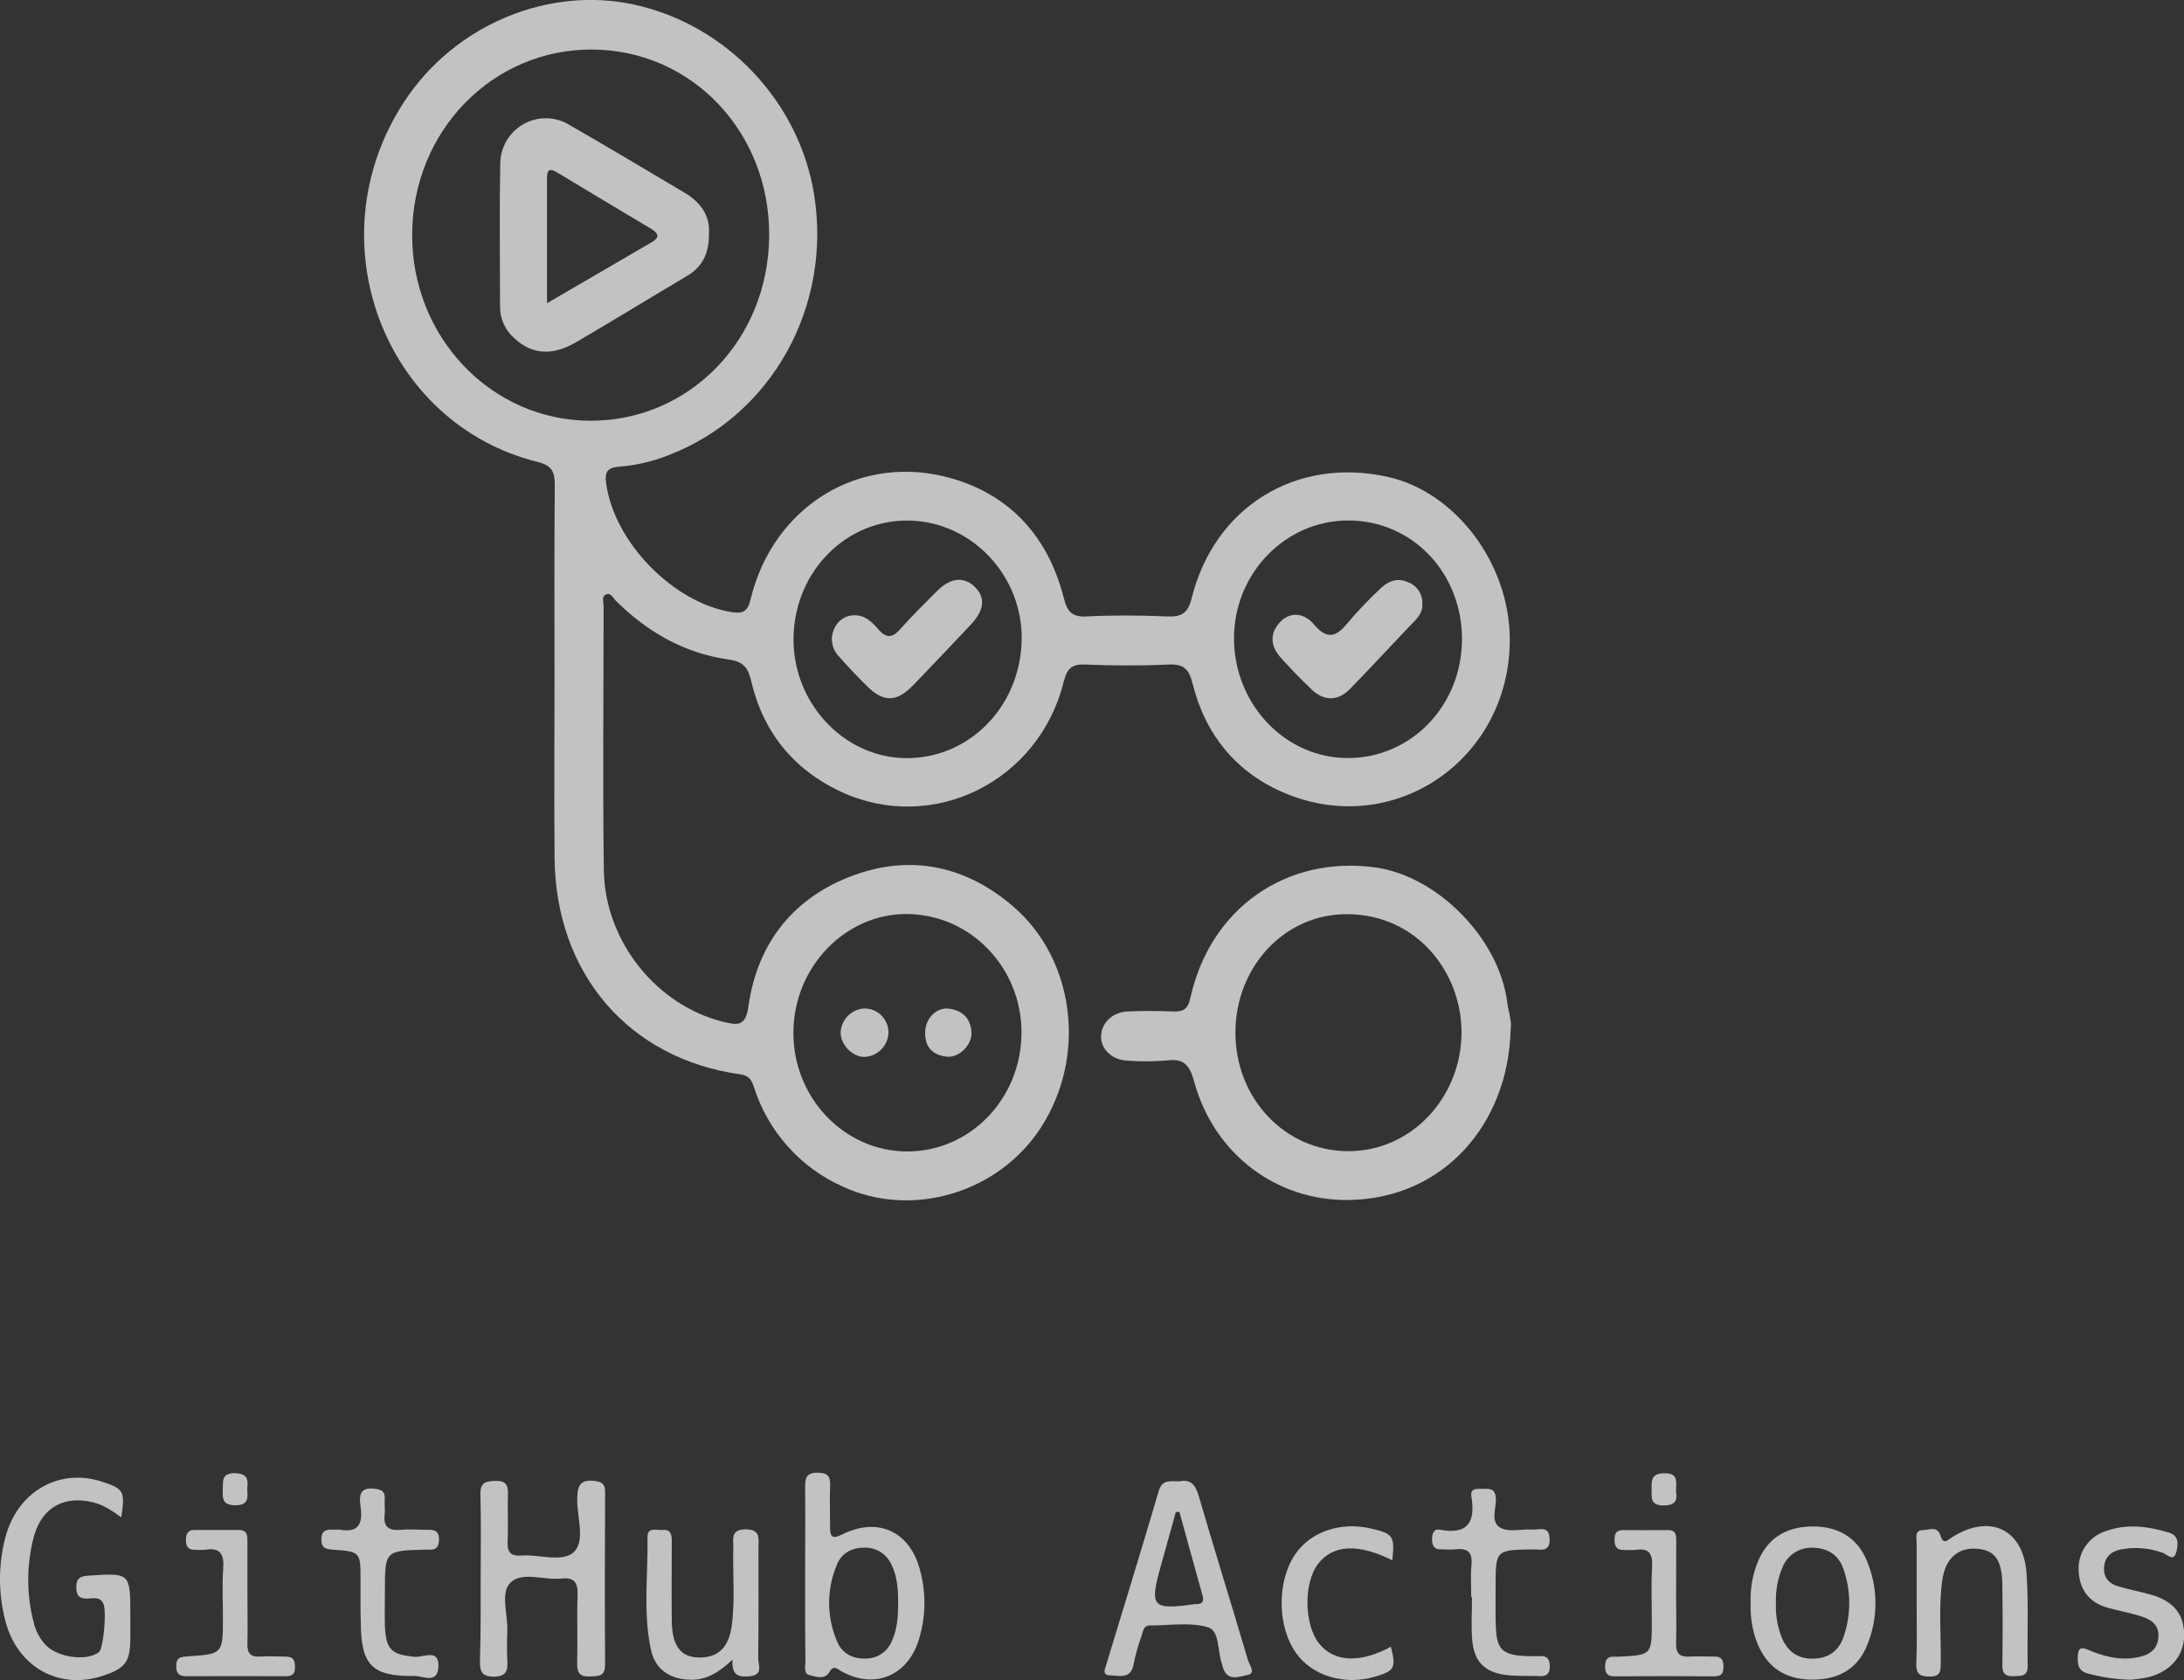 <svg width="91" height="70" viewBox="0 0 91 70" fill="none" xmlns="http://www.w3.org/2000/svg">
<rect x="0" y="0" width="91" height="70" fill="#333333" stroke="none"/>
<g opacity="0.7" clip-path="url(#clip0_751_4236)">
<path d="M23.104 28.378C23.104 25.655 23.089 22.932 23.116 20.208C23.116 19.646 22.989 19.392 22.397 19.245C16.009 17.665 13.052 9.978 16.863 4.205C18.978 1 22.9 -0.594 26.456 0.199C30.263 1.042 33.279 4.219 33.913 8.057C34.69 12.759 32.154 17.323 27.84 18.972C27.193 19.228 26.512 19.387 25.819 19.443C25.33 19.478 25.187 19.637 25.255 20.135C25.592 22.611 28.082 25.146 30.533 25.512C31.018 25.584 31.175 25.401 31.277 24.958C32.22 21.078 35.849 18.846 39.638 19.928C42.114 20.634 43.675 22.384 44.32 24.895C44.469 25.488 44.664 25.717 45.294 25.684C46.405 25.627 47.525 25.636 48.638 25.684C49.233 25.708 49.494 25.553 49.65 24.934C50.595 21.113 54.012 19.019 57.825 19.869C60.66 20.501 62.9 23.487 62.908 26.638C62.918 31.631 58.098 34.959 53.535 33.045C51.526 32.204 50.221 30.621 49.69 28.475C49.541 27.875 49.317 27.658 48.693 27.688C47.531 27.742 46.362 27.736 45.2 27.688C44.63 27.664 44.456 27.884 44.32 28.409C43.292 32.561 38.863 34.764 35.035 32.985C33.092 32.085 31.808 30.53 31.306 28.4C31.18 27.863 31.009 27.571 30.393 27.484C28.542 27.23 26.98 26.345 25.654 25.024C25.541 24.912 25.452 24.684 25.252 24.768C25.053 24.852 25.15 25.08 25.15 25.24C25.15 28.912 25.11 32.589 25.16 36.256C25.202 39.236 27.378 41.913 30.176 42.584C30.747 42.722 31.068 42.752 31.184 41.936C31.561 39.226 33.133 37.331 35.648 36.441C38.028 35.598 40.294 36.1 42.243 37.79C44.773 39.989 45.285 43.98 43.398 46.939C41.645 49.691 38.009 50.795 35.086 49.426C34.222 49.037 33.45 48.469 32.818 47.76C32.187 47.051 31.71 46.216 31.419 45.309C31.317 45.009 31.228 44.814 30.844 44.761C26.197 44.115 23.146 40.562 23.107 35.733C23.085 33.275 23.104 30.827 23.104 28.378ZM24.592 17.53C28.733 17.54 32.015 14.157 32.049 9.837C32.083 5.518 28.841 2.091 24.686 2.064C20.53 2.037 17.184 5.456 17.174 9.78C17.16 14.055 20.474 17.518 24.589 17.53H24.592ZM37.768 47.975C40.415 47.995 42.56 45.778 42.563 43.017C42.563 40.318 40.451 38.117 37.819 38.083C35.234 38.048 33.075 40.283 33.058 43.004C33.04 45.724 35.164 47.956 37.765 47.975H37.768ZM60.917 26.663C60.931 23.895 58.882 21.714 56.224 21.686C53.567 21.657 51.395 23.901 51.417 26.635C51.44 29.369 53.567 31.584 56.162 31.584C58.792 31.587 60.902 29.404 60.914 26.663H60.917ZM37.912 21.69C35.289 21.626 33.139 23.764 33.065 26.51C32.992 29.21 35.089 31.523 37.677 31.586C40.329 31.65 42.493 29.486 42.569 26.711C42.642 24.03 40.528 21.753 37.909 21.69H37.912Z" fill="white"/>
<path d="M62.944 42.894C62.844 46.854 60.141 49.916 56.249 49.997C53.185 50.06 50.58 48.075 49.758 45.069C49.576 44.407 49.351 44.087 48.628 44.183C48.084 44.23 47.537 44.233 46.992 44.193C46.367 44.175 45.891 43.743 45.877 43.223C45.864 42.653 46.324 42.173 46.983 42.143C47.642 42.113 48.271 42.119 48.917 42.143C49.338 42.158 49.505 42.009 49.601 41.571C50.425 37.847 53.589 35.632 57.307 36.142C59.893 36.498 62.458 39.101 62.8 41.748C62.853 42.164 63.007 42.575 62.944 42.894ZM56.191 47.964C58.792 47.964 60.889 45.742 60.897 43.014C60.897 40.537 59.068 38.116 56.157 38.089C53.516 38.063 51.47 40.298 51.476 43.038C51.482 45.778 53.553 47.97 56.191 47.964Z" fill="white"/>
<path d="M20.028 65.788C20.028 64.616 20.05 63.443 20.018 62.272C20.004 61.772 20.227 61.712 20.641 61.702C21.087 61.688 21.18 61.885 21.165 62.281C21.141 62.928 21.184 63.579 21.15 64.23C21.125 64.703 21.311 64.847 21.745 64.812C22.48 64.755 23.419 65.112 23.902 64.673C24.386 64.233 24.06 63.261 24.051 62.526C24.051 61.958 24.118 61.618 24.795 61.706C25.119 61.748 25.212 61.864 25.212 62.169C25.204 64.569 25.197 66.958 25.212 69.353C25.212 69.852 24.953 69.831 24.606 69.849C24.191 69.87 24.036 69.734 24.048 69.301C24.075 68.355 24.033 67.405 24.066 66.451C24.084 65.94 23.929 65.713 23.399 65.77C22.672 65.849 21.747 65.459 21.262 65.948C20.84 66.37 21.168 67.278 21.138 67.971C21.12 68.368 21.119 68.77 21.138 69.171C21.16 69.595 21.119 69.856 20.564 69.858C20.009 69.859 19.995 69.558 19.998 69.157C20.035 68.034 20.028 66.91 20.028 65.788Z" fill="white"/>
<path d="M5.053 63.221C4.656 62.931 4.309 62.701 3.887 62.597C2.677 62.297 1.755 62.8 1.415 64.007C1.104 65.171 1.096 66.397 1.395 67.564C1.475 67.933 1.653 68.273 1.911 68.547C2.418 69.067 3.622 69.225 4.123 68.835C4.309 68.685 4.452 67.128 4.308 66.819C4.164 66.51 3.888 66.599 3.659 66.605C3.309 66.615 3.176 66.489 3.179 66.128C3.182 65.766 3.327 65.678 3.67 65.651C5.431 65.531 5.43 65.522 5.43 67.319V68.218C5.43 69.243 5.236 69.51 4.271 69.826C2.436 70.426 0.7 69.442 0.215 67.503C-0.072 66.383 -0.072 65.209 0.215 64.089C0.704 62.152 2.463 61.141 4.265 61.739C5.159 62.033 5.218 62.137 5.053 63.221Z" fill="white"/>
<path d="M33.547 65.624C33.547 64.401 33.557 63.18 33.547 61.959C33.547 61.576 33.602 61.36 34.063 61.36C34.524 61.36 34.606 61.544 34.588 61.943C34.565 62.514 34.588 63.089 34.588 63.662C34.588 64.059 34.712 64.122 35.082 63.936C36.581 63.186 37.921 63.803 38.339 65.436C38.601 66.406 38.574 67.433 38.262 68.388C37.772 69.858 36.399 70.385 35.06 69.634C34.867 69.525 34.737 69.355 34.544 69.685C34.37 69.985 33.999 69.864 33.733 69.797C33.467 69.731 33.562 69.421 33.56 69.217C33.542 68.017 33.547 66.82 33.547 65.624ZM37.423 66.805C37.423 66.254 37.397 65.706 37.148 65.196C37.05 64.977 36.891 64.793 36.689 64.666C36.487 64.538 36.253 64.475 36.015 64.482C35.505 64.482 35.078 64.694 34.877 65.18C34.659 65.686 34.547 66.232 34.547 66.784C34.547 67.335 34.659 67.881 34.877 68.388C35.088 68.898 35.526 69.12 36.078 69.103C36.315 69.103 36.547 69.031 36.743 68.895C36.939 68.76 37.089 68.568 37.174 68.344C37.393 67.854 37.42 67.332 37.423 66.805Z" fill="white"/>
<path d="M49.142 61.721C49.588 61.625 49.802 61.835 49.941 62.309C50.612 64.608 51.326 66.895 52.006 69.192C52.062 69.382 52.355 69.725 51.964 69.791C51.643 69.848 51.15 70.076 50.96 69.491C50.945 69.445 50.935 69.395 50.917 69.341C50.725 68.812 50.822 67.951 50.345 67.804C49.602 67.575 48.73 67.728 47.914 67.725C47.642 67.725 47.629 67.957 47.572 68.142C47.434 68.516 47.324 68.901 47.243 69.292C47.141 69.991 46.648 69.814 46.226 69.8C45.947 69.791 46.019 69.58 46.077 69.413C46.821 66.978 47.565 64.545 48.286 62.106C48.422 61.643 48.759 61.714 49.142 61.721ZM49.142 62.997H48.993C48.783 63.752 48.573 64.507 48.364 65.26C47.888 66.958 48.005 67.087 49.794 66.835C49.818 66.833 49.842 66.833 49.866 66.835C50.094 66.835 50.171 66.711 50.11 66.493L49.142 62.997Z" fill="white"/>
<path d="M79.86 66.753C79.86 65.928 79.86 65.103 79.86 64.28C79.86 64.077 79.762 63.765 80.1 63.755C80.357 63.755 80.723 63.551 80.855 63.984C80.976 64.383 81.153 64.166 81.336 64.049C82.91 63.051 84.312 63.707 84.44 65.568C84.53 66.835 84.46 68.118 84.487 69.388C84.498 69.848 84.231 69.827 83.913 69.838C83.569 69.851 83.426 69.74 83.431 69.373C83.447 68.25 83.447 67.126 83.431 66.001C83.416 64.979 83.099 64.569 82.339 64.526C81.579 64.482 81.052 64.935 80.927 65.847C80.769 66.99 80.882 68.142 80.864 69.296C80.864 69.632 80.847 69.859 80.402 69.854C79.988 69.854 79.832 69.74 79.847 69.305C79.881 68.451 79.86 67.602 79.86 66.753Z" fill="white"/>
<path d="M72.946 66.786C72.92 66.21 73.017 65.636 73.23 65.102C73.631 64.11 74.38 63.636 75.422 63.602C76.463 63.567 77.331 63.975 77.765 64.983C78.011 65.546 78.14 66.154 78.144 66.769C78.149 67.384 78.028 67.994 77.791 68.56C77.384 69.574 76.545 69.997 75.475 69.982C74.373 69.967 73.629 69.465 73.223 68.469C73.013 67.934 72.918 67.36 72.946 66.786ZM73.997 66.766C73.974 67.266 74.056 67.764 74.239 68.229C74.486 68.817 74.919 69.129 75.568 69.108C76.185 69.093 76.609 68.788 76.809 68.217C77.133 67.295 77.133 66.289 76.809 65.367C76.608 64.787 76.153 64.499 75.554 64.487C75.28 64.469 75.007 64.54 74.775 64.69C74.543 64.839 74.364 65.059 74.264 65.318C74.072 65.774 73.981 66.268 73.997 66.763V66.766Z" fill="white"/>
<path d="M30.523 69.147C29.953 69.686 29.436 70 28.774 69.987C27.931 69.97 27.31 69.576 27.127 68.751C26.784 67.2 27.008 65.616 26.979 64.046C26.97 63.608 27.361 63.767 27.603 63.746C27.959 63.71 27.992 63.948 27.99 64.227C27.99 65.327 27.978 66.426 27.99 67.527C28.002 68.628 28.396 69.102 29.259 69.057C29.944 69.021 30.36 68.619 30.481 67.783C30.64 66.692 30.521 65.588 30.555 64.484C30.566 64.134 30.423 63.734 31.054 63.72C31.717 63.711 31.601 64.131 31.603 64.518C31.603 66.042 31.613 67.566 31.592 69.09C31.592 69.357 31.812 69.782 31.258 69.84C30.834 69.876 30.465 69.862 30.523 69.147Z" fill="white"/>
<path d="M88.766 69.987C88.185 69.971 87.607 69.888 87.045 69.74C86.628 69.643 86.56 69.411 86.572 69.043C86.581 68.7 86.668 68.593 87.018 68.743C87.638 69.009 88.282 69.18 88.97 69.069C89.476 68.989 89.892 68.79 89.933 68.211C89.973 67.632 89.543 67.441 89.105 67.311C88.668 67.18 88.238 67.105 87.809 66.984C87.051 66.768 86.655 66.243 86.61 65.457C86.587 65.091 86.686 64.728 86.892 64.426C87.098 64.124 87.398 63.9 87.745 63.791C88.623 63.476 89.5 63.593 90.371 63.855C90.818 63.992 90.749 64.365 90.682 64.655C90.575 65.105 90.282 64.755 90.108 64.695C89.546 64.492 88.94 64.446 88.354 64.56C87.942 64.644 87.687 64.895 87.668 65.327C87.65 65.732 87.881 65.985 88.251 66.093C88.678 66.216 89.116 66.306 89.546 66.42C90.54 66.681 91.011 67.236 91.004 68.13C91.004 68.973 90.458 69.629 89.541 69.874C89.286 69.929 89.027 69.967 88.766 69.987Z" fill="white"/>
<path d="M15.022 66.579V65.829C15.022 64.658 15.022 64.647 13.848 64.565C13.551 64.544 13.389 64.479 13.389 64.142C13.389 63.804 13.564 63.711 13.857 63.734C13.957 63.729 14.056 63.729 14.155 63.734C14.899 63.867 15.12 63.532 15.031 62.827C14.981 62.422 14.897 61.946 15.61 62.027C15.934 62.065 16.056 62.167 16.03 62.477C16.016 62.677 16.049 62.881 16.03 63.077C15.958 63.615 16.195 63.788 16.703 63.74C17.071 63.705 17.448 63.74 17.818 63.74C18.104 63.731 18.293 63.786 18.293 64.14C18.293 64.47 18.154 64.59 17.846 64.566C17.797 64.563 17.747 64.563 17.697 64.566C16.037 64.611 16.037 64.611 16.037 66.32C16.037 66.793 16.024 67.269 16.037 67.743C16.08 68.742 16.321 68.943 17.285 69.031C17.633 69.063 18.327 68.658 18.264 69.481C18.215 70.171 17.604 69.823 17.265 69.829C15.509 69.855 15.049 69.379 15.033 67.639C15.019 67.278 15.022 66.936 15.022 66.579Z" fill="white"/>
<path d="M61.302 66.557C61.302 66.107 61.268 65.657 61.311 65.207C61.363 64.665 61.14 64.493 60.639 64.553C60.444 64.577 60.243 64.553 60.044 64.553C59.746 64.562 59.666 64.389 59.67 64.124C59.67 63.897 59.743 63.686 59.997 63.735C61.14 63.954 61.485 63.435 61.31 62.369C61.243 61.969 61.57 62.039 61.805 62.033C62.04 62.027 62.286 62.002 62.324 62.383C62.369 62.824 62.064 63.422 62.54 63.666C62.896 63.849 63.413 63.698 63.857 63.729C64.134 63.749 64.544 63.55 64.568 64.106C64.595 64.706 64.156 64.544 63.848 64.556C62.317 64.58 62.317 64.574 62.317 66.132C62.317 66.707 62.303 67.279 62.33 67.852C62.37 68.704 62.613 68.938 63.464 68.994C63.709 69.01 63.958 69.007 64.208 69.003C64.505 69.003 64.573 69.169 64.574 69.433C64.576 69.697 64.473 69.847 64.184 69.835C63.69 69.814 63.19 69.85 62.696 69.781C61.847 69.66 61.423 69.217 61.344 68.347C61.29 67.747 61.334 67.147 61.334 66.548L61.302 66.557Z" fill="white"/>
<path d="M58.014 65.009C56.588 64.296 55.538 64.356 54.92 65.159C54.303 65.961 54.342 67.708 54.968 68.485C55.594 69.262 56.691 69.3 57.954 68.611C58.177 69.499 58.112 69.619 57.28 69.862C56.023 70.231 54.681 69.829 54.007 68.88C53.217 67.776 53.196 65.904 53.961 64.769C54.6 63.816 55.87 63.386 57.139 63.69C58.051 63.906 58.116 63.99 58.014 65.009Z" fill="white"/>
<path d="M69.838 66.425C69.838 67.098 69.856 67.774 69.838 68.448C69.823 68.862 69.96 69.048 70.384 69.022C70.731 69.001 71.079 69.022 71.426 69.022C71.723 69.013 71.811 69.157 71.811 69.433C71.811 69.709 71.74 69.846 71.436 69.844C70.047 69.834 68.659 69.834 67.27 69.844C66.973 69.844 66.879 69.721 66.879 69.439C66.879 69.157 66.967 69.007 67.263 69.027C67.312 69.03 67.362 69.03 67.412 69.027C68.826 68.959 68.826 68.959 68.826 67.545C68.826 66.795 68.795 66.045 68.837 65.295C68.867 64.757 68.73 64.484 68.148 64.577C67.975 64.588 67.802 64.588 67.629 64.577C67.315 64.577 67.272 64.382 67.273 64.127C67.275 63.872 67.374 63.752 67.626 63.752C68.245 63.752 68.865 63.761 69.484 63.752C69.868 63.743 69.843 64.001 69.843 64.256C69.839 64.978 69.837 65.701 69.838 66.425Z" fill="white"/>
<path d="M10.309 66.435C10.309 67.107 10.328 67.785 10.309 68.452C10.294 68.863 10.417 69.052 10.852 69.022C11.195 68.997 11.543 69.022 11.893 69.022C12.243 69.022 12.292 69.186 12.292 69.486C12.292 69.806 12.11 69.84 11.859 69.84C10.501 69.84 9.141 69.831 7.781 69.84C7.468 69.84 7.342 69.737 7.342 69.411C7.342 69.046 7.544 69.033 7.818 69.013C9.289 68.916 9.289 68.91 9.289 67.381C9.289 66.709 9.252 66.031 9.3 65.364C9.344 64.764 9.19 64.464 8.544 64.571C8.395 64.582 8.246 64.582 8.098 64.571C7.842 64.571 7.754 64.431 7.748 64.196C7.742 63.96 7.79 63.746 8.099 63.746H9.953C10.325 63.746 10.309 64.005 10.309 64.262V66.435Z" fill="white"/>
<path d="M69.834 62.137C69.897 62.505 69.818 62.724 69.313 62.724C68.763 62.724 68.818 62.408 68.818 62.056C68.818 61.703 68.778 61.399 69.321 61.385C69.934 61.361 69.844 61.724 69.834 62.137Z" fill="white"/>
<path d="M10.301 62.015C10.322 62.387 10.377 62.712 9.818 62.717C9.297 62.717 9.26 62.468 9.282 62.071C9.301 61.724 9.212 61.379 9.778 61.381C10.291 61.387 10.356 61.628 10.301 62.015Z" fill="white"/>
<path d="M29.539 9.732C29.551 10.554 29.267 11.118 28.626 11.498C27.089 12.409 25.565 13.344 24.024 14.247C23.006 14.847 22.164 14.772 21.422 14.086C21.235 13.921 21.085 13.717 20.984 13.488C20.883 13.259 20.832 13.011 20.835 12.76C20.835 10.787 20.806 8.814 20.843 6.842C20.842 6.503 20.931 6.17 21.101 5.876C21.27 5.583 21.514 5.341 21.807 5.174C22.1 5.007 22.432 4.922 22.768 4.927C23.105 4.932 23.434 5.027 23.722 5.203C25.336 6.128 26.933 7.088 28.534 8.036C29.204 8.435 29.593 9.002 29.539 9.732ZM22.792 12.633C24.353 11.723 25.768 10.904 27.168 10.083C27.486 9.897 27.443 9.722 27.15 9.546C25.831 8.759 24.513 7.969 23.197 7.175C22.924 7.012 22.791 7.055 22.791 7.397C22.794 9.087 22.792 10.779 22.792 12.633Z" fill="white"/>
<path d="M36.03 44.035C35.536 44.049 35.039 43.551 35.025 43.031C35.035 42.767 35.142 42.516 35.327 42.328C35.511 42.141 35.759 42.03 36.021 42.018C36.284 42.017 36.538 42.122 36.725 42.309C36.912 42.496 37.019 42.75 37.021 43.016C37.013 43.28 36.907 43.532 36.724 43.721C36.54 43.911 36.292 44.023 36.03 44.035Z" fill="white"/>
<path d="M38.547 43.029C38.547 42.458 38.993 41.97 39.517 42.024C40.072 42.083 40.435 42.404 40.478 42.987C40.517 43.532 39.966 44.085 39.437 44.025C38.871 43.961 38.538 43.637 38.547 43.029Z" fill="white"/>
<path d="M59.262 25.163C59.289 25.416 59.163 25.639 58.965 25.849C58.054 26.8 57.163 27.767 56.245 28.71C55.758 29.21 55.183 29.221 54.669 28.745C54.223 28.322 53.787 27.871 53.372 27.41C52.957 26.95 52.875 26.431 53.32 25.937C53.716 25.5 54.296 25.488 54.748 26.017C55.282 26.644 55.654 26.564 56.132 25.978C56.565 25.466 57.027 24.98 57.517 24.523C57.835 24.214 58.219 24.055 58.67 24.258C58.852 24.325 59.008 24.449 59.114 24.612C59.221 24.775 59.273 24.968 59.262 25.163Z" fill="white"/>
<path d="M35.562 25.636C36.056 25.616 36.336 25.924 36.595 26.218C36.913 26.582 37.163 26.6 37.495 26.228C37.992 25.672 38.521 25.147 39.048 24.62C39.605 24.066 40.164 24.012 40.615 24.451C41.066 24.89 41.021 25.417 40.457 26.017C39.659 26.867 38.854 27.713 38.044 28.556C37.362 29.258 36.819 29.27 36.135 28.596C35.711 28.178 35.299 27.746 34.907 27.296C34.776 27.143 34.694 26.954 34.669 26.754C34.645 26.553 34.681 26.35 34.772 26.17C34.841 26.016 34.952 25.884 35.092 25.79C35.231 25.695 35.394 25.642 35.562 25.636Z" fill="white"/>
</g>
<defs>
<clipPath id="clip0_751_4236">
<rect width="91" height="70" fill="white"/>
</clipPath>
</defs>
</svg>
